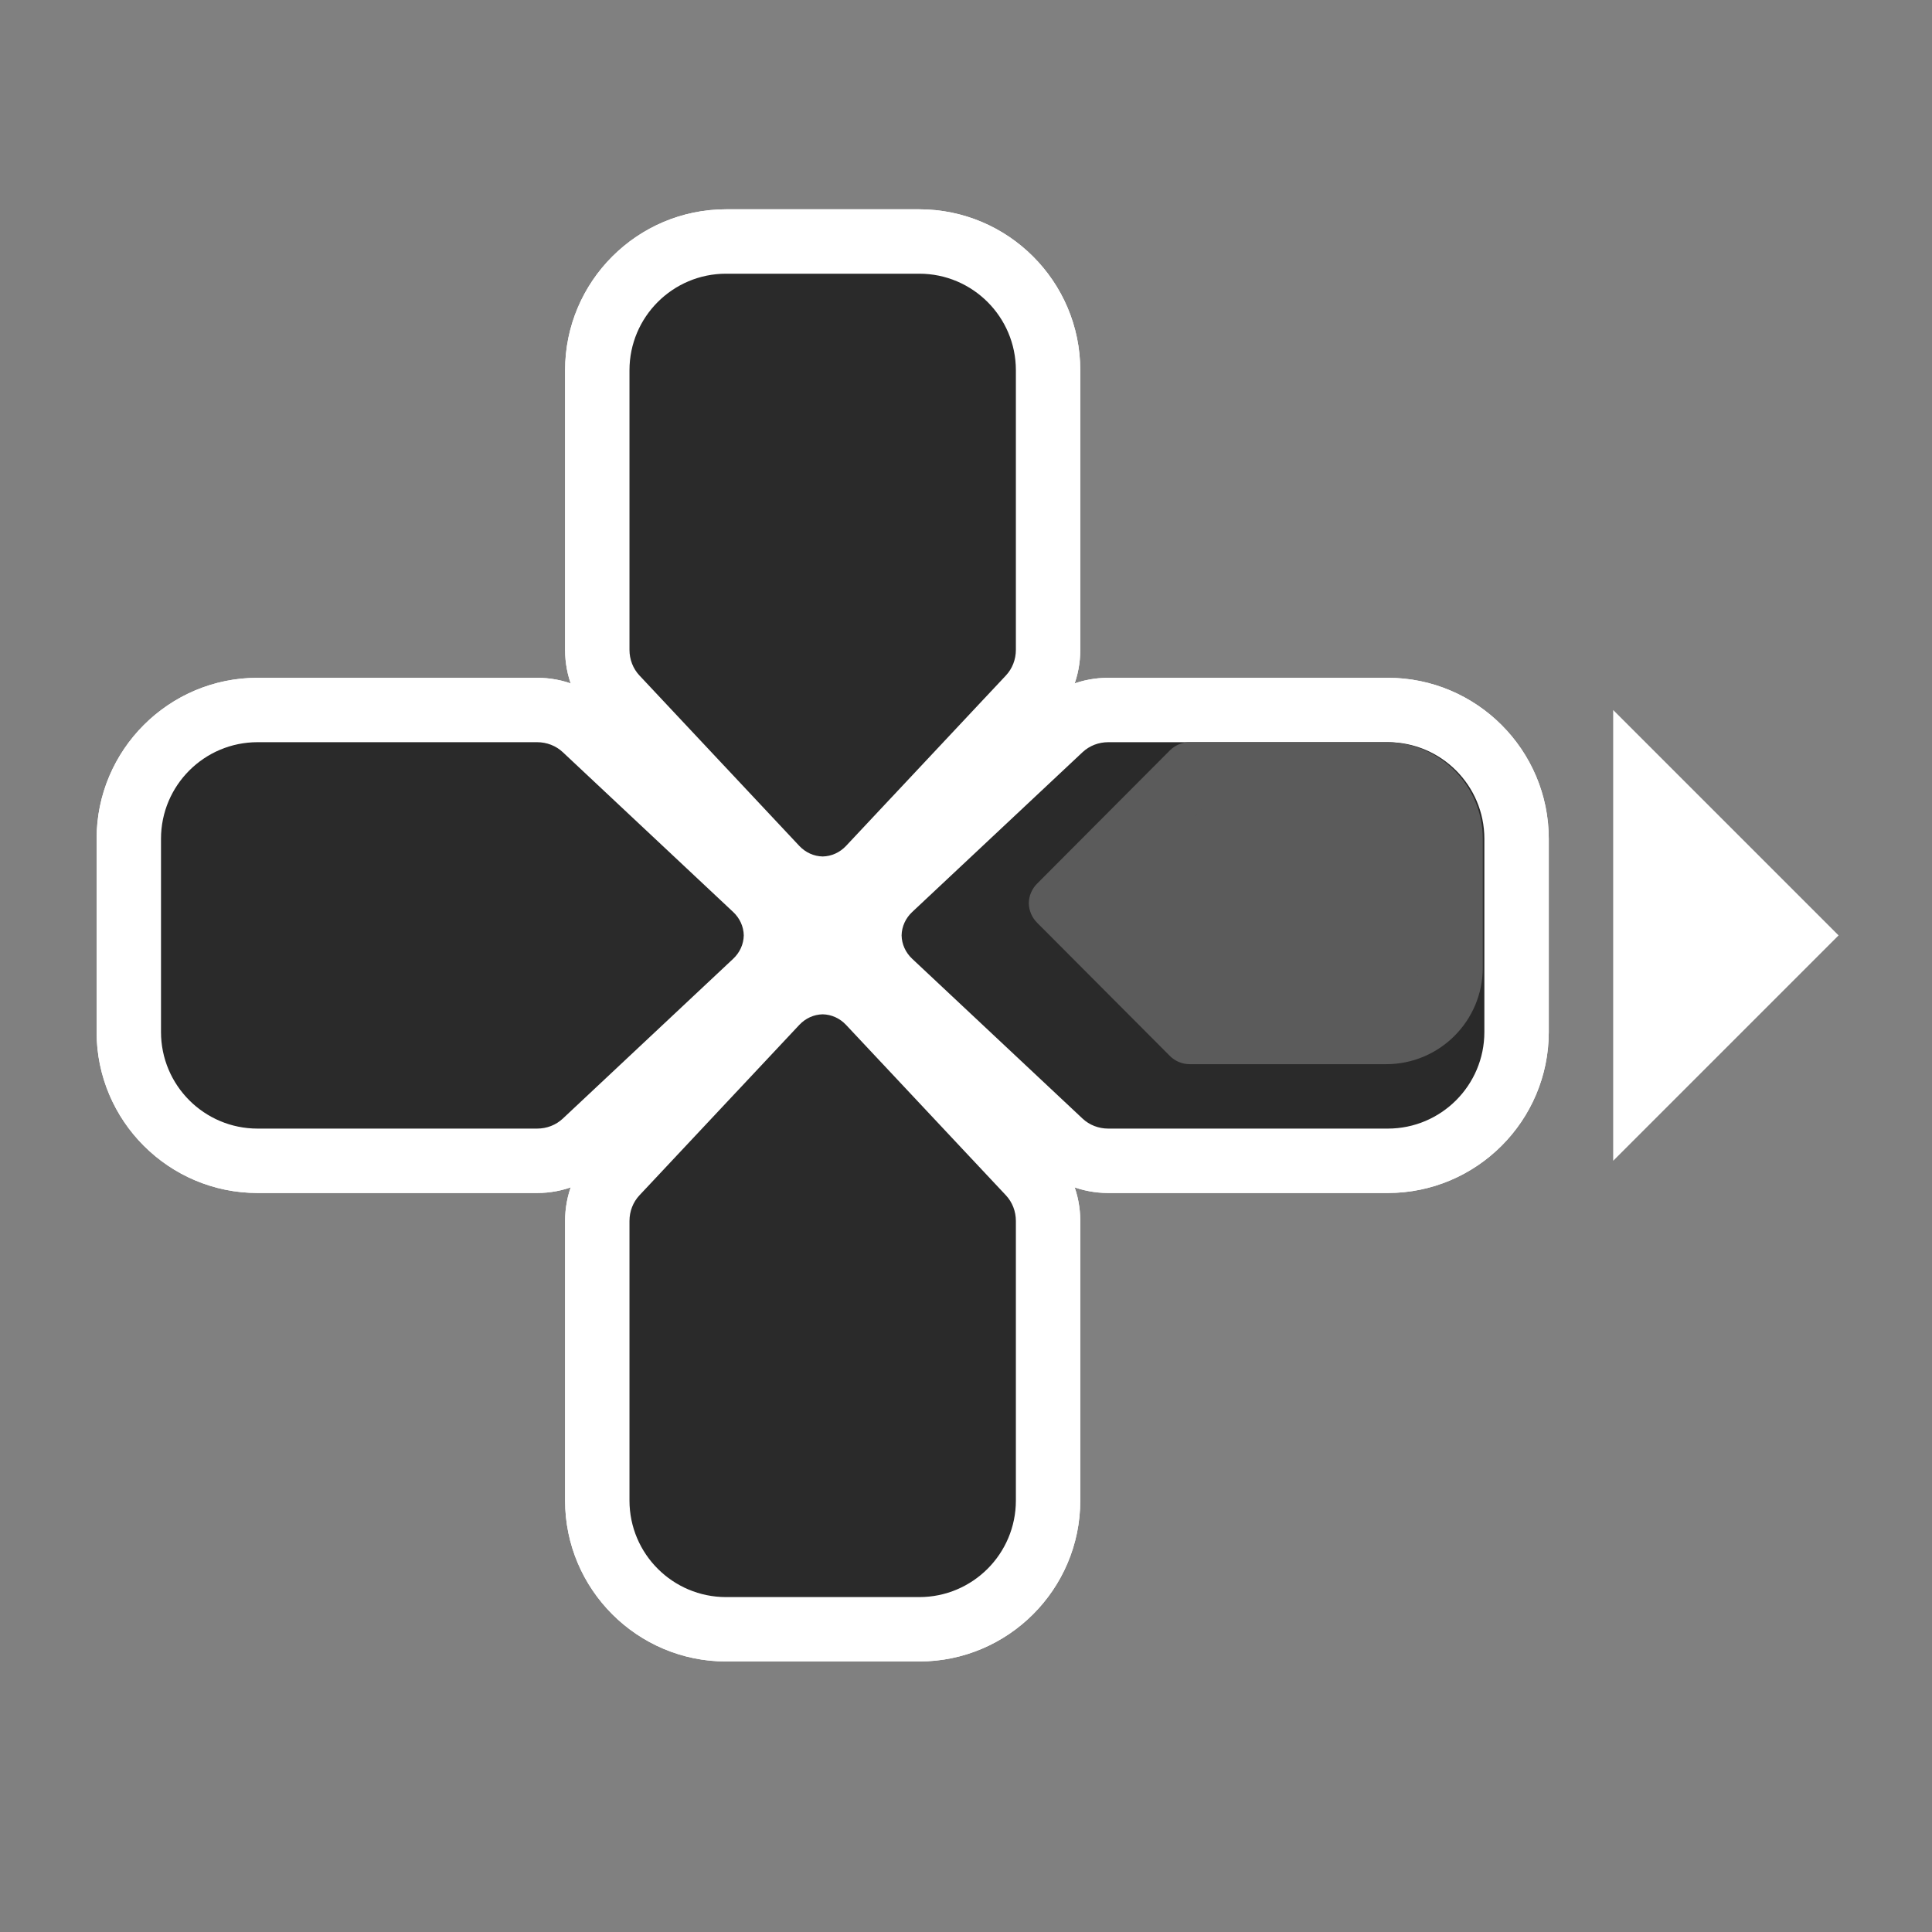 <svg xmlns="http://www.w3.org/2000/svg" xmlns:xlink="http://www.w3.org/1999/xlink" width="120" height="120" viewBox="0 0 120 120">
  <rect x="0" y="0" width="120" height="120" fill="#808080" stroke="none"/>
  <defs>
    <clipPath id="clip-Button_-_PS_Directional_Arrows_Right_2">
      <rect width="120" height="120"/>
    </clipPath>
  </defs>
  <g id="Button_-_PS_Directional_Arrows_Right_2" data-name="Button - PS Directional Arrows Right 2" clip-path="url(#clip-Button_-_PS_Directional_Arrows_Right_2)">
    <g id="Group_20" data-name="Group 20" transform="translate(120.197 -2) rotate(90)">
      <g id="Union_2" data-name="Union 2" transform="translate(114.099 1774)" fill="#2a2a2a">
        <path d="M -54 -1707.803 L -54.039 -1707.803 C -55.133 -1707.825 -56.155 -1708.284 -56.916 -1709.096 L -66.838 -1719.676 C -67.587 -1720.473 -68 -1721.526 -68 -1722.64 L -68 -1737.602 L -68 -1740 C -68 -1744.411 -64.411 -1748 -59.999 -1748 L -48.001 -1748 C -43.589 -1748 -40 -1744.411 -40 -1740 L -40 -1733.583 L -40 -1722.64 C -40 -1721.526 -40.413 -1720.473 -41.162 -1719.675 L -51.085 -1709.095 C -51.848 -1708.283 -52.869 -1707.825 -53.961 -1707.803 L -54 -1707.803 Z" stroke="none"/>
        <path d="M -54 -1709.803 C -53.45 -1709.814 -52.933 -1710.049 -52.544 -1710.464 L -42.62 -1721.044 C -42.221 -1721.47 -42 -1722.037 -42 -1722.64 L -42 -1733.583 L -42 -1740 C -42 -1743.314 -44.687 -1746 -48.001 -1746 L -59.999 -1746 C -63.313 -1746 -66 -1743.314 -66 -1740 L -66 -1737.602 L -66 -1722.64 C -66 -1722.037 -65.779 -1721.47 -65.38 -1721.044 L -55.456 -1710.464 C -55.067 -1710.049 -54.55 -1709.814 -54 -1709.803 M -54 -1705.802 L -54.078 -1705.804 C -55.716 -1705.836 -57.242 -1706.519 -58.375 -1707.728 L -68.297 -1718.308 C -69.395 -1719.477 -70 -1721.016 -70 -1722.64 L -70 -1737.602 L -70 -1740 C -70 -1745.514 -65.514 -1750 -59.999 -1750 L -48.001 -1750 C -42.486 -1750 -38 -1745.514 -38 -1740 L -38 -1733.583 L -38 -1722.64 C -38 -1721.016 -38.605 -1719.477 -39.704 -1718.306 L -49.626 -1707.727 C -50.762 -1706.518 -52.287 -1705.836 -53.922 -1705.804 L -54 -1705.802 Z" stroke="none" fill="#fff"/>
      </g>
      <g id="Union_13" data-name="Union 13" transform="translate(114.099 1774)" fill="#2a2a2a">
        <path d="M -54 -1707.803 L -54.039 -1707.803 C -55.133 -1707.825 -56.155 -1708.284 -56.916 -1709.096 L -66.838 -1719.676 C -67.587 -1720.473 -68 -1721.526 -68 -1722.64 L -68 -1737.602 L -68 -1740 C -68 -1744.411 -64.411 -1748 -59.999 -1748 L -48.001 -1748 C -43.589 -1748 -40 -1744.411 -40 -1740 L -40 -1733.583 L -40 -1722.64 C -40 -1721.526 -40.413 -1720.473 -41.162 -1719.675 L -51.085 -1709.095 C -51.848 -1708.283 -52.869 -1707.825 -53.961 -1707.803 L -54 -1707.803 Z" stroke="none"/>
        <path d="M -54 -1709.803 C -53.45 -1709.814 -52.933 -1710.049 -52.544 -1710.464 L -42.62 -1721.044 C -42.221 -1721.47 -42 -1722.037 -42 -1722.64 L -42 -1733.583 L -42 -1740 C -42 -1743.314 -44.687 -1746 -48.001 -1746 L -59.999 -1746 C -63.313 -1746 -66 -1743.314 -66 -1740 L -66 -1737.602 L -66 -1722.64 C -66 -1722.037 -65.779 -1721.47 -65.38 -1721.044 L -55.456 -1710.464 C -55.067 -1710.049 -54.55 -1709.814 -54 -1709.803 M -54 -1705.802 L -54.078 -1705.804 C -55.716 -1705.836 -57.242 -1706.519 -58.375 -1707.728 L -68.297 -1718.308 C -69.395 -1719.477 -70 -1721.016 -70 -1722.64 L -70 -1737.602 L -70 -1740 C -70 -1745.514 -65.514 -1750 -59.999 -1750 L -48.001 -1750 C -42.486 -1750 -38 -1745.514 -38 -1740 L -38 -1733.583 L -38 -1722.64 C -38 -1721.016 -38.605 -1719.477 -39.704 -1718.306 L -49.626 -1707.727 C -50.762 -1706.518 -52.287 -1705.836 -53.922 -1705.804 L -54 -1705.802 Z" stroke="none" fill="#fff"/>
      </g>
      <circle id="Ellipse_24" data-name="Ellipse 24" cx="4" cy="4" r="4" transform="translate(56 65)" fill="#fff"/>
      <g id="Union_11" data-name="Union 11" transform="translate(-1644.803 123.099) rotate(90)" fill="#2a2a2a">
        <path d="M -54 -1707.803 L -54.039 -1707.803 C -55.133 -1707.825 -56.155 -1708.284 -56.916 -1709.096 L -66.838 -1719.676 C -67.587 -1720.473 -68 -1721.526 -68 -1722.64 L -68 -1737.602 L -68 -1740 C -68 -1744.411 -64.411 -1748 -59.999 -1748 L -48.001 -1748 C -43.589 -1748 -40 -1744.411 -40 -1740 L -40 -1733.583 L -40 -1722.64 C -40 -1721.526 -40.413 -1720.473 -41.162 -1719.675 L -51.085 -1709.095 C -51.848 -1708.283 -52.869 -1707.825 -53.961 -1707.803 L -54 -1707.803 Z" stroke="none"/>
        <path d="M -54 -1709.803 C -53.45 -1709.814 -52.933 -1710.049 -52.544 -1710.464 L -42.62 -1721.044 C -42.221 -1721.47 -42 -1722.037 -42 -1722.64 L -42 -1733.583 L -42 -1740 C -42 -1743.314 -44.687 -1746 -48.001 -1746 L -59.999 -1746 C -63.313 -1746 -66 -1743.314 -66 -1740 L -66 -1737.602 L -66 -1722.64 C -66 -1722.037 -65.779 -1721.47 -65.38 -1721.044 L -55.456 -1710.464 C -55.067 -1710.049 -54.55 -1709.814 -54 -1709.803 M -54 -1705.802 L -54.078 -1705.804 C -55.716 -1705.836 -57.242 -1706.519 -58.375 -1707.728 L -68.297 -1718.308 C -69.395 -1719.477 -70 -1721.016 -70 -1722.64 L -70 -1737.602 L -70 -1740 C -70 -1745.514 -65.514 -1750 -59.999 -1750 L -48.001 -1750 C -42.486 -1750 -38 -1745.514 -38 -1740 L -38 -1733.583 L -38 -1722.64 C -38 -1721.016 -38.605 -1719.477 -39.704 -1718.306 L -49.626 -1707.727 C -50.762 -1706.518 -52.287 -1705.836 -53.922 -1705.804 L -54 -1705.802 Z" stroke="none" fill="#fff"/>
      </g>
      <g id="Union_10" data-name="Union 10" transform="translate(6.099 -1635.803) rotate(180)" fill="#2a2a2a">
        <path d="M -54 -1707.803 L -54.039 -1707.803 C -55.133 -1707.825 -56.155 -1708.284 -56.916 -1709.096 L -66.838 -1719.676 C -67.587 -1720.473 -68 -1721.526 -68 -1722.64 L -68 -1737.602 L -68 -1740 C -68 -1744.411 -64.411 -1748 -59.999 -1748 L -48.001 -1748 C -43.589 -1748 -40 -1744.411 -40 -1740 L -40 -1733.583 L -40 -1722.64 C -40 -1721.526 -40.413 -1720.473 -41.162 -1719.675 L -51.085 -1709.095 C -51.848 -1708.283 -52.869 -1707.825 -53.961 -1707.803 L -54 -1707.803 Z" stroke="none"/>
        <path d="M -54 -1709.803 C -53.45 -1709.814 -52.933 -1710.049 -52.544 -1710.464 L -42.62 -1721.044 C -42.221 -1721.47 -42 -1722.037 -42 -1722.64 L -42 -1733.583 L -42 -1740 C -42 -1743.314 -44.687 -1746 -48.001 -1746 L -59.999 -1746 C -63.313 -1746 -66 -1743.314 -66 -1740 L -66 -1737.602 L -66 -1722.64 C -66 -1722.037 -65.779 -1721.47 -65.38 -1721.044 L -55.456 -1710.464 C -55.067 -1710.049 -54.55 -1709.814 -54 -1709.803 M -54 -1705.802 L -54.078 -1705.804 C -55.716 -1705.836 -57.242 -1706.519 -58.375 -1707.728 L -68.297 -1718.308 C -69.395 -1719.477 -70 -1721.016 -70 -1722.64 L -70 -1737.602 L -70 -1740 C -70 -1745.514 -65.514 -1750 -59.999 -1750 L -48.001 -1750 C -42.486 -1750 -38 -1745.514 -38 -1740 L -38 -1733.583 L -38 -1722.64 C -38 -1721.016 -38.605 -1719.477 -39.704 -1718.306 L -49.626 -1707.727 C -50.762 -1706.518 -52.287 -1705.836 -53.922 -1705.804 L -54 -1705.802 Z" stroke="none" fill="#fff"/>
      </g>
      <g id="Union_15" data-name="Union 15" transform="translate(6.099 -1635.803) rotate(180)" fill="#2a2a2a">
        <path d="M -54 -1707.803 L -54.039 -1707.803 C -55.133 -1707.825 -56.155 -1708.284 -56.916 -1709.096 L -66.838 -1719.676 C -67.587 -1720.473 -68 -1721.526 -68 -1722.64 L -68 -1737.602 L -68 -1740 C -68 -1744.411 -64.411 -1748 -59.999 -1748 L -48.001 -1748 C -43.589 -1748 -40 -1744.411 -40 -1740 L -40 -1733.583 L -40 -1722.64 C -40 -1721.526 -40.413 -1720.473 -41.162 -1719.675 L -51.085 -1709.095 C -51.848 -1708.283 -52.869 -1707.825 -53.961 -1707.803 L -54 -1707.803 Z" stroke="none"/>
        <path d="M -54 -1709.803 C -53.45 -1709.814 -52.933 -1710.049 -52.544 -1710.464 L -42.62 -1721.044 C -42.221 -1721.47 -42 -1722.037 -42 -1722.64 L -42 -1733.583 L -42 -1740 C -42 -1743.314 -44.687 -1746 -48.001 -1746 L -59.999 -1746 C -63.313 -1746 -66 -1743.314 -66 -1740 L -66 -1737.602 L -66 -1722.64 C -66 -1722.037 -65.779 -1721.47 -65.38 -1721.044 L -55.456 -1710.464 C -55.067 -1710.049 -54.55 -1709.814 -54 -1709.803 M -54 -1705.802 L -54.078 -1705.804 C -55.716 -1705.836 -57.242 -1706.519 -58.375 -1707.728 L -68.297 -1718.308 C -69.395 -1719.477 -70 -1721.016 -70 -1722.64 L -70 -1737.602 L -70 -1740 C -70 -1745.514 -65.514 -1750 -59.999 -1750 L -48.001 -1750 C -42.486 -1750 -38 -1745.514 -38 -1740 L -38 -1733.583 L -38 -1722.64 C -38 -1721.016 -38.605 -1719.477 -39.704 -1718.306 L -49.626 -1707.727 C -50.762 -1706.518 -52.287 -1705.836 -53.922 -1705.804 L -54 -1705.802 Z" stroke="none" fill="#fff"/>
      </g>
      <g id="Union_12" data-name="Union 12" transform="translate(1765 15.099) rotate(-90)" fill="#2a2a2a">
        <path d="M -54 -1707.803 L -54.039 -1707.803 C -55.133 -1707.825 -56.155 -1708.284 -56.916 -1709.096 L -66.838 -1719.676 C -67.587 -1720.473 -68 -1721.526 -68 -1722.64 L -68 -1737.602 L -68 -1740 C -68 -1744.411 -64.411 -1748 -59.999 -1748 L -48.001 -1748 C -43.589 -1748 -40 -1744.411 -40 -1740 L -40 -1733.583 L -40 -1722.64 C -40 -1721.526 -40.413 -1720.473 -41.162 -1719.675 L -51.085 -1709.095 C -51.848 -1708.283 -52.869 -1707.825 -53.961 -1707.803 L -54 -1707.803 Z" stroke="none"/>
        <path d="M -54 -1709.803 C -53.45 -1709.814 -52.933 -1710.049 -52.544 -1710.464 L -42.62 -1721.044 C -42.221 -1721.47 -42 -1722.037 -42 -1722.64 L -42 -1733.583 L -42 -1740 C -42 -1743.314 -44.687 -1746 -48.001 -1746 L -59.999 -1746 C -63.313 -1746 -66 -1743.314 -66 -1740 L -66 -1737.602 L -66 -1722.64 C -66 -1722.037 -65.779 -1721.47 -65.38 -1721.044 L -55.456 -1710.464 C -55.067 -1710.049 -54.55 -1709.814 -54 -1709.803 M -54 -1705.802 L -54.078 -1705.804 C -55.716 -1705.836 -57.242 -1706.519 -58.375 -1707.728 L -68.297 -1718.308 C -69.395 -1719.477 -70 -1721.016 -70 -1722.64 L -70 -1737.602 L -70 -1740 C -70 -1745.514 -65.514 -1750 -59.999 -1750 L -48.001 -1750 C -42.486 -1750 -38 -1745.514 -38 -1740 L -38 -1733.583 L -38 -1722.64 C -38 -1721.016 -38.605 -1719.477 -39.704 -1718.306 L -49.626 -1707.727 C -50.762 -1706.518 -52.287 -1705.836 -53.922 -1705.804 L -54 -1705.802 Z" stroke="none" fill="#fff"/>
      </g>
      <g id="Group_19" data-name="Group 19" transform="translate(0.099 1)">
        <g id="Union_14" data-name="Union 14" transform="translate(-1644.901 122.099) rotate(90)" fill="#2a2a2a">
          <path d="M -54 -1707.803 L -54.039 -1707.803 C -55.133 -1707.825 -56.155 -1708.284 -56.916 -1709.096 L -66.838 -1719.676 C -67.587 -1720.473 -68 -1721.526 -68 -1722.64 L -68 -1737.602 L -68 -1740 C -68 -1744.411 -64.411 -1748 -59.999 -1748 L -48.001 -1748 C -43.589 -1748 -40 -1744.411 -40 -1740 L -40 -1733.583 L -40 -1722.64 C -40 -1721.526 -40.413 -1720.473 -41.162 -1719.675 L -51.085 -1709.095 C -51.848 -1708.283 -52.869 -1707.825 -53.961 -1707.803 L -54 -1707.803 Z" stroke="none"/>
          <path d="M -54 -1709.803 C -53.45 -1709.814 -52.933 -1710.049 -52.544 -1710.464 L -42.62 -1721.044 C -42.221 -1721.47 -42 -1722.037 -42 -1722.64 L -42 -1733.583 L -42 -1740 C -42 -1743.314 -44.687 -1746 -48.001 -1746 L -59.999 -1746 C -63.313 -1746 -66 -1743.314 -66 -1740 L -66 -1737.602 L -66 -1722.64 C -66 -1722.037 -65.779 -1721.47 -65.38 -1721.044 L -55.456 -1710.464 C -55.067 -1710.049 -54.55 -1709.814 -54 -1709.803 M -54 -1705.802 L -54.078 -1705.804 C -55.716 -1705.836 -57.242 -1706.519 -58.375 -1707.728 L -68.297 -1718.308 C -69.395 -1719.477 -70 -1721.016 -70 -1722.64 L -70 -1737.602 L -70 -1740 C -70 -1745.514 -65.514 -1750 -59.999 -1750 L -48.001 -1750 C -42.486 -1750 -38 -1745.514 -38 -1740 L -38 -1733.583 L -38 -1722.64 C -38 -1721.016 -38.605 -1719.477 -39.704 -1718.306 L -49.626 -1707.727 C -50.762 -1706.518 -52.287 -1705.836 -53.922 -1705.804 L -54 -1705.802 Z" stroke="none" fill="#fff"/>
        </g>
        <g id="Union_16" data-name="Union 16" transform="translate(1764.901 14.099) rotate(-90)" fill="#2a2a2a">
          <path d="M -54 -1707.803 L -54.039 -1707.803 C -55.133 -1707.825 -56.155 -1708.284 -56.916 -1709.096 L -66.838 -1719.676 C -67.587 -1720.473 -68 -1721.526 -68 -1722.64 L -68 -1737.602 L -68 -1740 C -68 -1744.411 -64.411 -1748 -59.999 -1748 L -48.001 -1748 C -43.589 -1748 -40 -1744.411 -40 -1740 L -40 -1733.583 L -40 -1722.64 C -40 -1721.526 -40.413 -1720.473 -41.162 -1719.675 L -51.085 -1709.095 C -51.848 -1708.283 -52.869 -1707.825 -53.961 -1707.803 L -54 -1707.803 Z" stroke="none"/>
          <path d="M -54 -1709.803 C -53.45 -1709.814 -52.933 -1710.049 -52.544 -1710.464 L -42.62 -1721.044 C -42.221 -1721.47 -42 -1722.037 -42 -1722.64 L -42 -1733.583 L -42 -1740 C -42 -1743.314 -44.687 -1746 -48.001 -1746 L -59.999 -1746 C -63.313 -1746 -66 -1743.314 -66 -1740 L -66 -1737.602 L -66 -1722.64 C -66 -1722.037 -65.779 -1721.47 -65.38 -1721.044 L -55.456 -1710.464 C -55.067 -1710.049 -54.55 -1709.814 -54 -1709.803 M -54 -1705.802 L -54.078 -1705.804 C -55.716 -1705.836 -57.242 -1706.519 -58.375 -1707.728 L -68.297 -1718.308 C -69.395 -1719.477 -70 -1721.016 -70 -1722.64 L -70 -1737.602 L -70 -1740 C -70 -1745.514 -65.514 -1750 -59.999 -1750 L -48.001 -1750 C -42.486 -1750 -38 -1745.514 -38 -1740 L -38 -1733.583 L -38 -1722.64 C -38 -1721.016 -38.605 -1719.477 -39.704 -1718.306 L -49.626 -1707.727 C -50.762 -1706.518 -52.287 -1705.836 -53.922 -1705.804 L -54 -1705.802 Z" stroke="none" fill="#fff"/>
        </g>
      </g>
      <path id="Polygon_3" data-name="Polygon 3" d="M14,0,28,14H0Z" transform="translate(46.099 6)" fill="#fff"/>
    </g>
    <g id="Union_3" data-name="Union 3" transform="translate(-1653.902 112.098) rotate(90)" fill="#5b5b5b">
      <path d="M -56 -1719.932 L -64 -1727.904 L -64 -1739.459 L -64 -1740 C -64 -1742.205 -62.205 -1744 -59.999 -1744 L -52 -1744 C -49.794 -1744 -48 -1742.205 -48 -1740 L -48 -1736.327 L -48 -1727.905 L -56 -1719.932 Z" stroke="none"/>
      <path d="M -56 -1722.755 L -50 -1728.736 L -50 -1736.327 L -50 -1740 C -50 -1741.103 -50.897 -1742 -52 -1742 L -59.999 -1742 C -61.102 -1742 -62 -1741.103 -62 -1740 L -62 -1739.459 L -62 -1728.735 L -56 -1722.755 M -56 -1717.803 C -56.459 -1717.811 -56.889 -1717.994 -57.213 -1718.317 L -65.483 -1726.559 C -65.816 -1726.891 -66 -1727.333 -66 -1727.803 L -66 -1739.459 L -66 -1740 C -66 -1743.314 -63.313 -1746 -59.999 -1746 L -52 -1746 C -48.686 -1746 -46 -1743.314 -46 -1740 L -46 -1736.327 L -46 -1727.803 C -46 -1727.333 -46.184 -1726.891 -46.517 -1726.559 L -54.787 -1718.317 C -55.111 -1717.994 -55.542 -1717.811 -56 -1717.803 Z" stroke="none" fill="#5b5b5b"/>
    </g>
  </g>
</svg>
